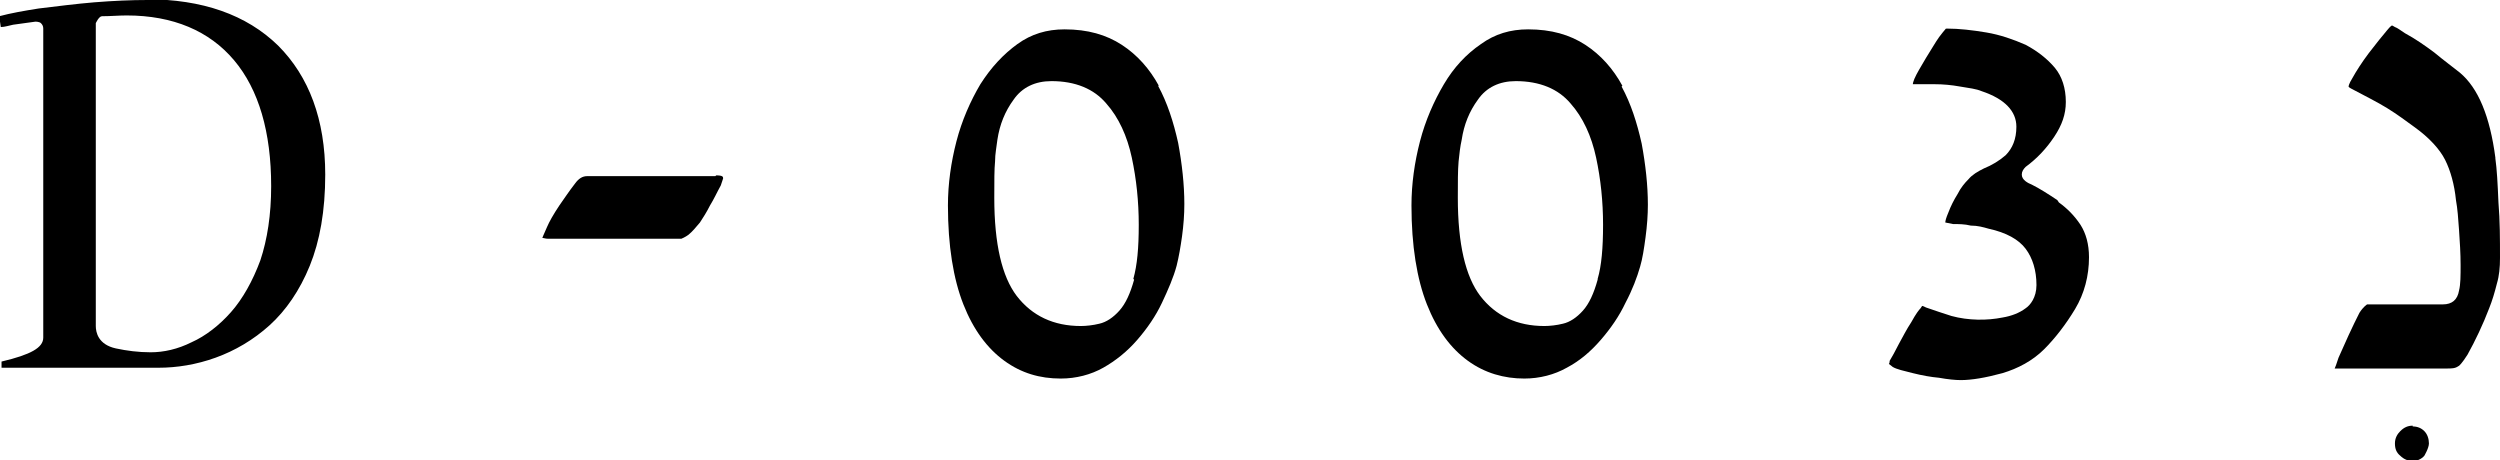 <?xml version="1.0" encoding="UTF-8"?>
<svg id="Layer_2" data-name="Layer 2" xmlns="http://www.w3.org/2000/svg" viewBox="0 0 32.36 5.96">
  <g id="Layer_1-2" data-name="Layer 1">
    <g>
      <path d="M14.68,3.62c-.05.18-.11.31-.19.4-.08.09-.17.15-.26.17-.08.02-.17.03-.24.03-.35,0-.63-.13-.83-.39-.19-.25-.29-.67-.29-1.27,0-.22,0-.37.01-.47,0-.1.02-.19.03-.28.03-.2.1-.37.21-.52.11-.16.28-.24.49-.24.31,0,.55.1.71.29.16.18.27.42.33.7.06.28.09.57.09.87s-.02.52-.07.7M15,1.11c-.12-.22-.28-.4-.48-.53-.2-.13-.44-.2-.74-.2-.23,0-.43.06-.61.19-.18.13-.34.3-.48.52-.13.22-.24.47-.31.74-.07.27-.11.55-.11.83,0,.52.07.95.2,1.28.13.33.31.57.53.73.22.16.46.23.73.23.2,0,.39-.05.55-.14.16-.09.31-.21.44-.36.13-.15.24-.31.32-.48.08-.17.15-.33.19-.48.03-.12.05-.24.07-.38.02-.15.03-.28.03-.42,0-.25-.03-.52-.08-.79-.06-.27-.14-.52-.26-.74"/>
      <path d="M9.26,2.28h-1.66c-.06,0-.11.03-.16.1-.07.09-.13.18-.2.28-.08.12-.13.21-.16.28-.05.11-.06.14-.06.14.02,0,.04.01.07.01h1.73s.05-.02.09-.05c.05-.04.1-.1.15-.16.04-.06.09-.14.13-.22.05-.08.09-.17.14-.26.02-.06.03-.09.03-.09,0-.02,0-.04-.09-.04"/>
      <path d="M20.68,3.62c-.05.18-.11.31-.19.4-.08.09-.17.15-.26.17-.08.02-.17.03-.24.03-.35,0-.63-.13-.83-.39-.19-.25-.29-.67-.29-1.27,0-.2,0-.36.01-.47.01-.1.02-.19.04-.28.03-.2.1-.37.21-.52.11-.16.28-.24.49-.24.31,0,.55.1.71.29.16.18.27.42.33.7.06.28.09.57.09.87s-.02.53-.07.7M21,1.11c-.12-.22-.28-.4-.48-.53-.2-.13-.44-.2-.74-.2-.23,0-.43.06-.61.19-.19.13-.35.3-.48.52-.13.22-.24.47-.31.74-.07.27-.11.55-.11.83,0,.52.07.95.2,1.28.13.33.31.57.53.73.22.16.47.23.73.23.2,0,.39-.05.55-.14.17-.09.31-.21.44-.36.13-.15.24-.31.32-.48.09-.17.15-.33.19-.47.03-.1.05-.23.07-.38.02-.15.03-.29.03-.42,0-.25-.03-.52-.08-.79-.06-.27-.14-.52-.26-.74"/>
      <path d="M31.23,5.51c-.06,0-.11.02-.16.07-.04.04-.07.09-.07.16s.02.12.07.16c.09.09.23.09.31,0h0s.06-.1.06-.16-.02-.12-.06-.16c-.04-.04-.09-.06-.15-.06"/>
      <path d="M32.3,2.04c-.07-.53-.22-.9-.46-1.1-.1-.08-.21-.16-.33-.26-.12-.09-.25-.18-.38-.25-.06-.04-.1-.07-.13-.08-.02-.01-.03-.02-.04-.02,0,0-.02.01-.06.06-.06.07-.14.17-.24.3-.09.12-.16.23-.21.32-.05.08-.05.11-.05.11,0,0,0,.01.04.03.17.09.33.17.46.25.13.08.25.17.36.25.18.13.32.28.39.42.07.14.12.32.14.52.02.11.03.24.04.39.01.15.02.3.02.45,0,.14,0,.25-.02.33-.02.12-.09.18-.21.18h-.98s-.05.03-.1.11c-.04.08-.09.18-.14.29-.05.11-.09.2-.13.29-.03.09-.04.12-.05.14h1.45c.06,0,.11,0,.15-.03.01,0,.05-.04.12-.15.1-.18.2-.39.28-.6.04-.1.07-.2.1-.32.03-.1.04-.21.04-.33,0-.24,0-.48-.02-.72-.01-.24-.02-.43-.04-.57"/>
      <path d="M3.37,3.37c-.1.27-.23.5-.38.67-.15.17-.33.31-.51.39-.18.09-.36.13-.53.13-.16,0-.31-.02-.45-.05h0c-.23-.05-.26-.21-.26-.29V.3s.04-.09.08-.09c.11,0,.22-.01.32-.01.6,0,1.07.2,1.39.58.32.38.48.93.48,1.63,0,.37-.05.69-.14.96M1.91,0c-.21,0-.44.01-.69.03-.24.02-.47.05-.72.08-.19.03-.36.06-.51.1l.02.14c.05,0,.11-.02.16-.03l.29-.04s.05,0,.07.02c.02.02.03.04.03.07v4c0,.13-.16.22-.54.31v.08h2.03c.24,0,.49-.04.74-.13.25-.09.49-.23.7-.42.21-.19.39-.45.52-.77.13-.32.2-.71.2-1.18,0-.71-.21-1.27-.61-1.67-.41-.4-.98-.6-1.71-.6"/>
      <path d="M26.63,2.59c-.12-.08-.23-.15-.33-.2-.05-.02-.13-.06-.13-.13,0-.04.02-.07.05-.1.15-.11.27-.24.37-.39.1-.15.15-.29.15-.45,0-.18-.05-.33-.14-.44-.1-.12-.23-.22-.38-.3-.16-.07-.33-.13-.51-.16-.18-.03-.35-.05-.51-.05,0,0-.02,0-.02.01-.02.02-.04.05-.08.1-.05.07-.1.16-.17.27-.07.12-.12.2-.15.27-.01.03-.02.05-.02.07.08,0,.17,0,.28,0,.11,0,.22.01.33.03.12.02.21.03.28.06.3.1.45.26.45.46,0,.16-.05.28-.14.37-.08.07-.18.13-.28.17-.08.04-.15.08-.2.14-.05.05-.1.11-.14.19-.05.08-.09.16-.12.24-.03.07-.04.11-.04.13.01,0,.04.01.1.02.07,0,.15,0,.23.02.09,0,.16.02.23.04.23.05.39.14.48.26s.14.28.14.47c0,.16-.08.26-.14.3-.08.06-.18.1-.3.12-.2.04-.44.04-.66-.02-.1-.03-.21-.07-.33-.11-.02-.01-.04-.02-.05-.02,0,0,0,0-.02.03-.02.02-.06.07-.12.18-.06.09-.11.19-.16.28-.05.1-.09.17-.12.22,0,.03-.01.04-.01.04,0,0,.01.01.05.04.05.03.14.05.26.08.12.03.23.05.34.06.11.02.21.03.28.03.14,0,.32-.03.54-.09.2-.06.39-.16.54-.31.14-.14.28-.32.4-.52.12-.2.18-.43.18-.67,0-.17-.04-.31-.11-.42-.08-.12-.17-.21-.28-.29"/>
    </g>
  </g>
</svg>